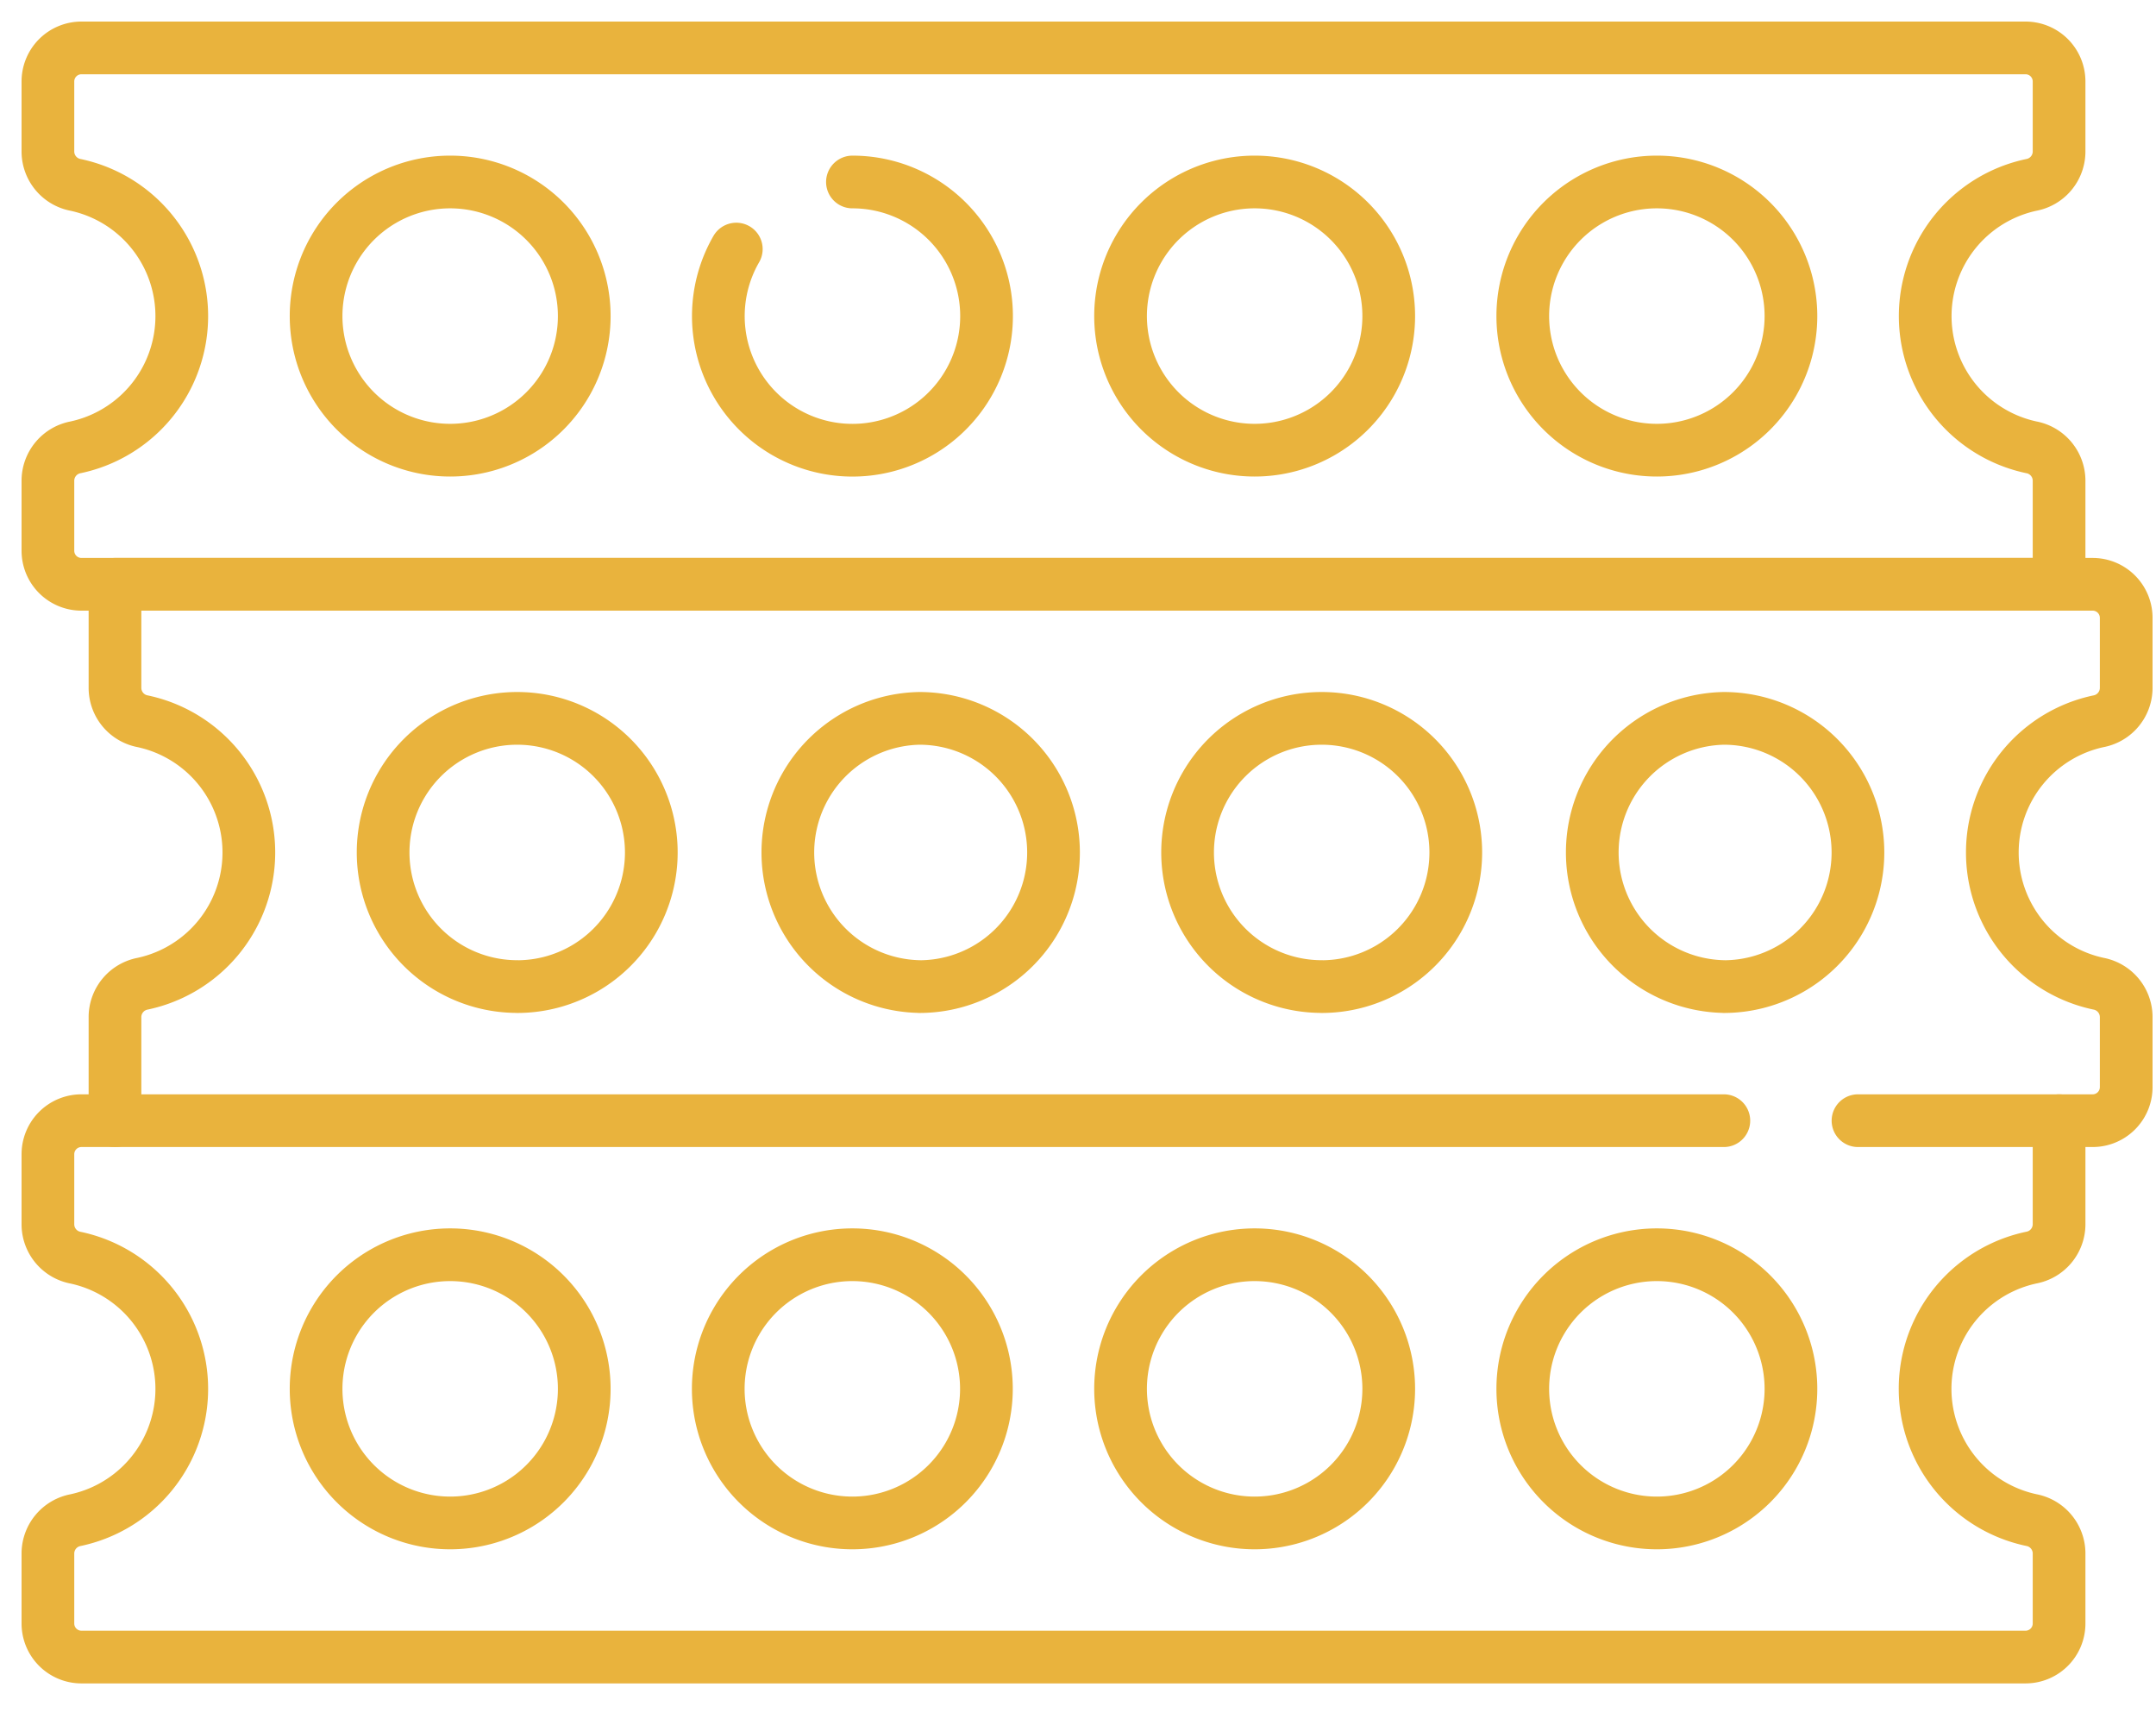 <svg xmlns="http://www.w3.org/2000/svg" width="45" height="36" fill="none"><path d="M19.19 20.59a2.799 2.799 0 100-5.598 2.799 2.799 0 000 5.597zm8.396 0a2.798 2.798 0 100-5.598 2.798 2.798 0 000 5.597zm8.394 0a2.799 2.799 0 100-5.598 2.799 2.799 0 000 5.597zm-25.185 0a2.798 2.798 0 100-5.598 2.798 2.798 0 000 5.597z" stroke="#E9B33D" stroke-width="1.1" stroke-miterlimit="10" stroke-linecap="round" stroke-linejoin="round"/><path d="M2.4 23.388v-2.173a.71.71 0 01.58-.686 2.8 2.8 0 000-5.476.71.71 0 01-.58-.687v-2.172h41.278a.7.7 0 01.7.7v1.472a.71.71 0 01-.58.687 2.8 2.8 0 000 5.476.71.71 0 01.58.687v1.472a.7.7 0 01-.7.7h-.7M17.79 31.783a2.798 2.798 0 100-5.597 2.798 2.798 0 000 5.597zm8.397 0a2.798 2.798 0 100-5.597 2.798 2.798 0 000 5.597zm8.395 0a2.798 2.798 0 100-5.597 2.798 2.798 0 000 5.597zm-25.186 0a2.798 2.798 0 100-5.597 2.798 2.798 0 000 5.597z" stroke="#E9B33D" stroke-width="1.1" stroke-miterlimit="10" stroke-linecap="round" stroke-linejoin="round"/><path d="M38.78 23.388h4.197v2.172a.71.71 0 01-.58.686 2.8 2.8 0 000 5.477.71.71 0 01.58.686v1.473a.7.7 0 01-.7.7H1.7a.7.7 0 01-.7-.7V32.41a.71.71 0 01.58-.686 2.8 2.8 0 000-5.476.71.71 0 01-.58-.687v-1.473a.7.7 0 01.7-.7h34.28M15.368 5.198a2.799 2.799 0 102.424-1.4m8.395 5.597a2.798 2.798 0 100-5.597 2.798 2.798 0 000 5.597zm8.395 0a2.798 2.798 0 100-5.597 2.798 2.798 0 000 5.597zm-25.186 0a2.798 2.798 0 100-5.597 2.798 2.798 0 000 5.597z" stroke="#E9B33D" stroke-width="1.1" stroke-miterlimit="10" stroke-linecap="round" stroke-linejoin="round"/><path d="M1 3.172V1.7a.7.7 0 01.7-.7h40.577a.7.7 0 01.7.7v1.472a.71.71 0 01-.58.687 2.8 2.8 0 000 5.476.71.71 0 01.58.687v2.172H1.7a.7.7 0 01-.7-.7v-1.472a.71.71 0 01.58-.687 2.8 2.8 0 000-5.476.71.71 0 01-.58-.687z" stroke="#E9B33D" stroke-width="1.1" stroke-miterlimit="10" stroke-linecap="round" stroke-linejoin="round"/></svg>